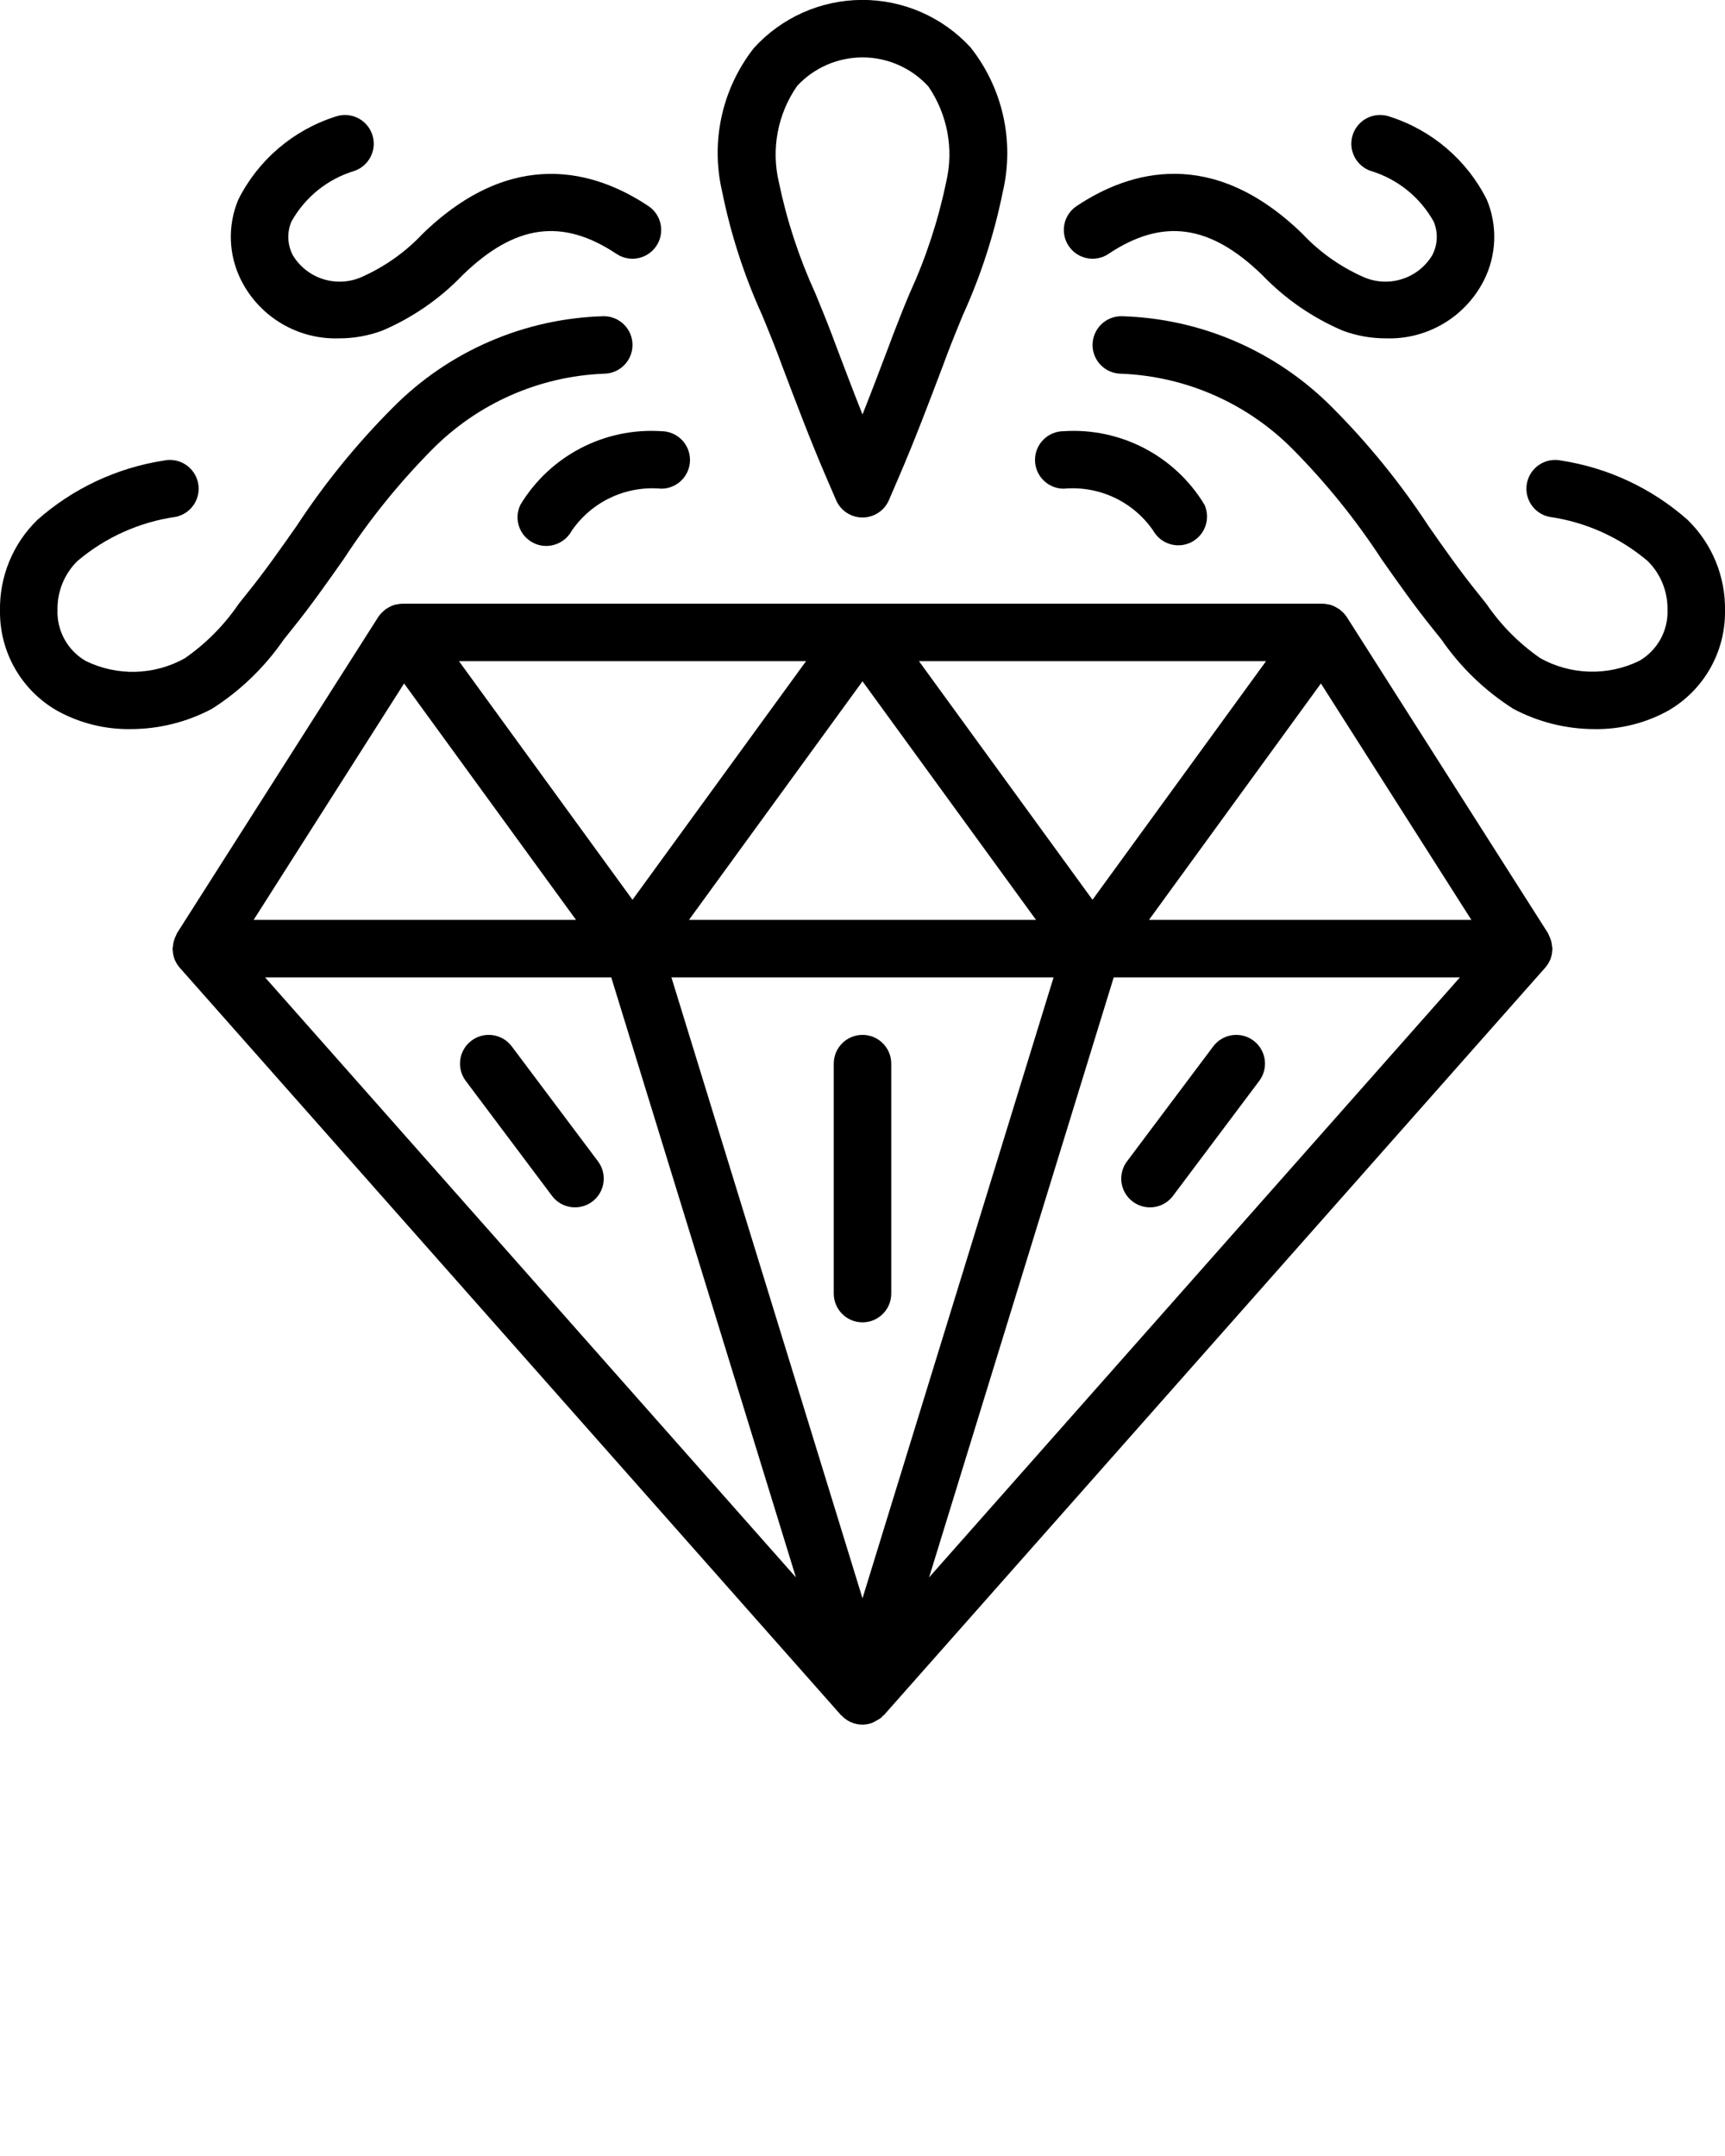 <svg xmlns="http://www.w3.org/2000/svg" xmlns:xlink="http://www.w3.org/1999/xlink" viewBox="0 0 60 75" version="1.1" x="0px" y="0px"><title>021 - Diamond</title><desc>Created with Sketch.</desc><g stroke="none" stroke-width="1" fill="none" fill-rule="evenodd"><g transform="translate(-1, -1)" fill="#000000" fill-rule="nonzero"><path d="M54.984,33.922 C54.979,33.838 54.962,33.755 54.934,33.676 C54.92,33.634 54.902,33.592 54.882,33.552 C54.867,33.523 54.862,33.491 54.844,33.463 L47.844,22.463 C47.782,22.369 47.704,22.287 47.614,22.22 C47.604,22.211 47.599,22.199 47.588,22.191 C47.576,22.185 47.564,22.18 47.552,22.175 C47.456,22.109 47.35,22.059 47.237,22.03 C47.222,22.03 47.208,22.03 47.193,22.024 C47.13,22.01 47.065,22.002 47,22 L15,22 C14.937,22.002 14.875,22.01 14.814,22.024 C14.796,22.024 14.779,22.024 14.762,22.03 C14.65,22.059 14.543,22.108 14.448,22.175 C14.436,22.18 14.424,22.185 14.412,22.191 C14.401,22.199 14.396,22.212 14.386,22.22 C14.296,22.288 14.218,22.37 14.156,22.463 L7.156,33.463 C7.138,33.491 7.133,33.523 7.118,33.552 C7.098,33.592 7.08,33.634 7.066,33.676 C7.038,33.755 7.021,33.838 7.016,33.922 C7.009,33.948 7.004,33.974 7,34 C7.002,34.011 7.004,34.022 7.007,34.033 C7.009,34.155 7.033,34.275 7.078,34.388 L7.086,34.401 C7.127,34.496 7.183,34.585 7.251,34.663 L30.251,60.663 C30.259,60.672 30.271,60.674 30.279,60.683 C30.3,60.707 30.322,60.73 30.346,60.752 C30.362,60.765 30.378,60.776 30.395,60.787 C30.451,60.832 30.512,60.87 30.577,60.901 C30.599,60.911 30.621,60.917 30.643,60.925 L30.663,60.932 C30.679,60.938 30.69,60.951 30.706,60.956 C30.722,60.961 30.731,60.956 30.744,60.956 C30.757,60.956 30.773,60.969 30.789,60.973 C30.855,60.986 30.922,60.993 30.989,60.994 L31,60.994 C31.113,60.993 31.224,60.973 31.33,60.935 C31.347,60.929 31.363,60.92 31.38,60.913 C31.397,60.906 31.434,60.882 31.462,60.867 C31.52,60.839 31.575,60.806 31.627,60.767 C31.638,60.758 31.652,60.755 31.663,60.745 C31.674,60.735 31.686,60.709 31.702,60.693 C31.718,60.677 31.736,60.674 31.749,60.659 L54.749,34.659 C54.817,34.581 54.873,34.492 54.914,34.397 L54.922,34.384 C54.967,34.271 54.991,34.151 54.993,34.029 C54.996,34.019 54.998,34.01 55,34 C54.996,33.974 54.991,33.948 54.984,33.922 Z M15.055,24.776 L21.036,33 L9.822,33 L15.055,24.776 Z M31,56.6 L24.354,35 L37.646,35 L31,56.6 Z M24.964,33 L31,24.7 L37.036,33 L24.964,33 Z M32.964,24 L45.036,24 L39,32.3 L32.964,24 Z M23,32.3 L16.964,24 L29.036,24 L23,32.3 Z M22.261,35 L28.684,55.872 L10.22,35 L22.261,35 Z M39.738,35 L51.78,35 L33.316,55.873 L39.738,35 Z M40.964,33 L46.945,24.776 L52.178,33 L40.964,33 Z"/><path d="M31,37 C30.448,37 30,37.448 30,38 L30,46 C30,46.552 30.448,47 31,47 C31.552,47 32,46.552 32,46 L32,38 C32,37.448 31.552,37 31,37 Z"/><path d="M21.8,41.4 L18.8,37.4 C18.469,36.958 17.842,36.869 17.4,37.2 C16.958,37.531 16.869,38.158 17.2,38.6 L20.2,42.6 C20.531,43.042 21.158,43.131 21.6,42.8 C22.042,42.469 22.131,41.842 21.8,41.4 Z"/><path d="M44.6,37.2 C44.158,36.869 43.531,36.958 43.2,37.4 L40.2,41.4 C39.986,41.686 39.94,42.064 40.08,42.393 C40.221,42.721 40.526,42.95 40.88,42.993 C41.235,43.036 41.586,42.886 41.8,42.6 L44.8,38.6 C44.959,38.388 45.027,38.121 44.99,37.859 C44.952,37.596 44.812,37.359 44.6,37.2 Z"/><path d="M27.214,2.681 C26.112,4.092 25.71,5.927 26.119,7.67 C26.418,9.149 26.884,10.589 27.509,11.962 C27.696,12.417 27.883,12.872 28.056,13.327 L28.205,13.727 C28.684,14.992 29.178,16.3 29.726,17.573 L30.082,18.399 C30.24,18.765 30.601,19.002 31,19.002 C31.399,19.002 31.76,18.765 31.918,18.399 L32.274,17.573 C32.822,16.3 33.316,14.992 33.795,13.727 L33.944,13.327 C34.117,12.871 34.304,12.416 34.491,11.961 C35.116,10.588 35.582,9.148 35.881,7.669 C36.291,5.911 35.878,4.063 34.757,2.648 C33.786,1.59 32.414,0.991 30.978,0.997 C29.543,1.003 28.176,1.614 27.214,2.68 L27.214,2.681 Z M33.908,7.343 C33.632,8.672 33.207,9.966 32.642,11.2 C32.442,11.673 32.254,12.145 32.074,12.618 L31.924,13.018 C31.624,13.809 31.319,14.618 31,15.418 C30.681,14.618 30.375,13.809 30.076,13.018 L29.926,12.618 C29.746,12.145 29.553,11.673 29.358,11.2 C28.793,9.966 28.368,8.671 28.092,7.342 C27.817,6.185 28.048,4.965 28.727,3.989 C29.317,3.353 30.146,2.993 31.014,2.997 C31.881,3 32.708,3.368 33.292,4.009 C33.959,4.984 34.183,6.195 33.908,7.343 Z"/><path d="M10.871,23.245 L11.171,22.87 C11.812,22.076 12.392,21.249 12.954,20.45 C13.847,19.079 14.877,17.803 16.028,16.64 C17.612,15.035 19.747,14.091 22,14 C22.552,14 23,13.552 23,13 C23,12.448 22.552,12 22,12 C19.232,12.075 16.6,13.218 14.655,15.188 C13.405,16.442 12.286,17.82 11.315,19.3 C10.772,20.073 10.215,20.872 9.615,21.614 L9.303,22.006 C8.799,22.747 8.163,23.389 7.427,23.9 C6.362,24.494 5.074,24.528 3.979,23.992 C3.347,23.624 2.97,22.937 3,22.206 C2.991,21.573 3.24,20.963 3.691,20.518 C4.665,19.692 5.853,19.158 7.117,18.979 C7.658,18.864 8.003,18.332 7.887,17.791 C7.772,17.251 7.241,16.906 6.7,17.021 C5.066,17.273 3.538,17.989 2.3,19.085 C1.446,19.916 0.976,21.063 1,22.254 C0.985,23.679 1.738,25.001 2.972,25.715 C3.756,26.152 4.64,26.375 5.537,26.363 C6.526,26.363 7.5,26.121 8.373,25.657 C9.359,25.029 10.209,24.209 10.871,23.245 Z"/><path d="M13.33,6.944 C13.851,6.762 14.126,6.191 13.944,5.67 C13.762,5.149 13.191,4.874 12.67,5.056 C11.199,5.524 9.98,6.565 9.288,7.945 C8.908,8.854 8.947,9.885 9.394,10.763 C10.043,12.037 11.371,12.82 12.8,12.77 C13.312,12.771 13.82,12.679 14.3,12.5 C15.354,12.049 16.307,11.389 17.1,10.561 C18.914,8.803 20.561,8.577 22.443,9.832 C22.903,10.139 23.523,10.015 23.83,9.555 C24.137,9.095 24.013,8.475 23.553,8.168 C21.7,6.932 18.834,6.1 15.709,9.125 C15.111,9.762 14.391,10.274 13.593,10.63 C12.721,11.023 11.693,10.707 11.193,9.892 C10.995,9.527 10.974,9.091 11.136,8.709 C11.61,7.858 12.397,7.224 13.33,6.944 Z"/><path d="M19.105,18.553 C18.862,19.041 19.058,19.633 19.543,19.88 C19.683,19.954 19.839,19.992 19.998,19.992 C20.37,19.991 20.711,19.787 20.888,19.46 C21.585,18.446 22.775,17.888 24,18 C24.552,18 25,17.552 25,17 C25,16.448 24.552,16 24,16 C22.02,15.871 20.133,16.856 19.105,18.553 Z"/><path d="M55.3,17.021 C54.759,16.907 54.228,17.252 54.114,17.793 C54,18.334 54.345,18.865 54.886,18.979 C56.15,19.158 57.338,19.691 58.311,20.517 C58.761,20.962 59.01,21.573 59,22.206 C59.029,22.935 58.653,23.62 58.022,23.987 C56.927,24.522 55.639,24.488 54.574,23.895 C53.839,23.385 53.204,22.745 52.7,22.006 L52.388,21.614 C51.788,20.872 51.227,20.073 50.688,19.3 C49.719,17.82 48.601,16.442 47.353,15.188 C45.407,13.217 42.774,12.074 40.005,12 C39.453,11.999 39.004,12.445 39.002,12.998 C39.001,13.55 39.448,13.999 40,14 C42.255,14.09 44.393,15.033 45.978,16.64 C47.128,17.803 48.158,19.079 49.052,20.449 C49.613,21.249 50.194,22.076 50.835,22.87 L51.135,23.245 C51.798,24.209 52.648,25.029 53.635,25.657 C54.508,26.121 55.482,26.363 56.471,26.363 C57.368,26.375 58.252,26.152 59.036,25.715 C60.266,24.999 61.017,23.677 61,22.254 C61.024,21.063 60.554,19.916 59.7,19.085 C58.462,17.989 56.934,17.272 55.3,17.021 Z"/><path d="M39.556,9.832 C41.437,8.577 43.084,8.803 44.898,10.561 C45.692,11.389 46.645,12.049 47.7,12.5 C48.18,12.68 48.688,12.771 49.2,12.77 C50.63,12.82 51.959,12.038 52.609,10.763 C53.056,9.885 53.095,8.854 52.715,7.945 C52.023,6.565 50.804,5.524 49.333,5.056 C48.996,4.938 48.621,5.009 48.35,5.242 C48.08,5.475 47.954,5.835 48.02,6.186 C48.087,6.537 48.336,6.826 48.673,6.944 C49.606,7.224 50.393,7.858 50.867,8.709 C51.029,9.091 51.008,9.526 50.81,9.891 C50.31,10.706 49.282,11.023 48.41,10.63 C47.611,10.274 46.891,9.763 46.293,9.125 C43.169,6.094 40.302,6.932 38.448,8.168 C37.988,8.475 37.864,9.095 38.171,9.555 C38.478,10.015 39.098,10.139 39.558,9.832 L39.556,9.832 Z"/><path d="M37,17 C37,17.552 37.448,18 38,18 C39.224,17.888 40.414,18.445 41.111,19.458 C41.373,19.925 41.956,20.104 42.434,19.863 C42.912,19.621 43.116,19.046 42.895,18.558 C41.869,16.859 39.981,15.872 38,16 C37.448,16 37,16.448 37,17 Z"/></g></g></svg>